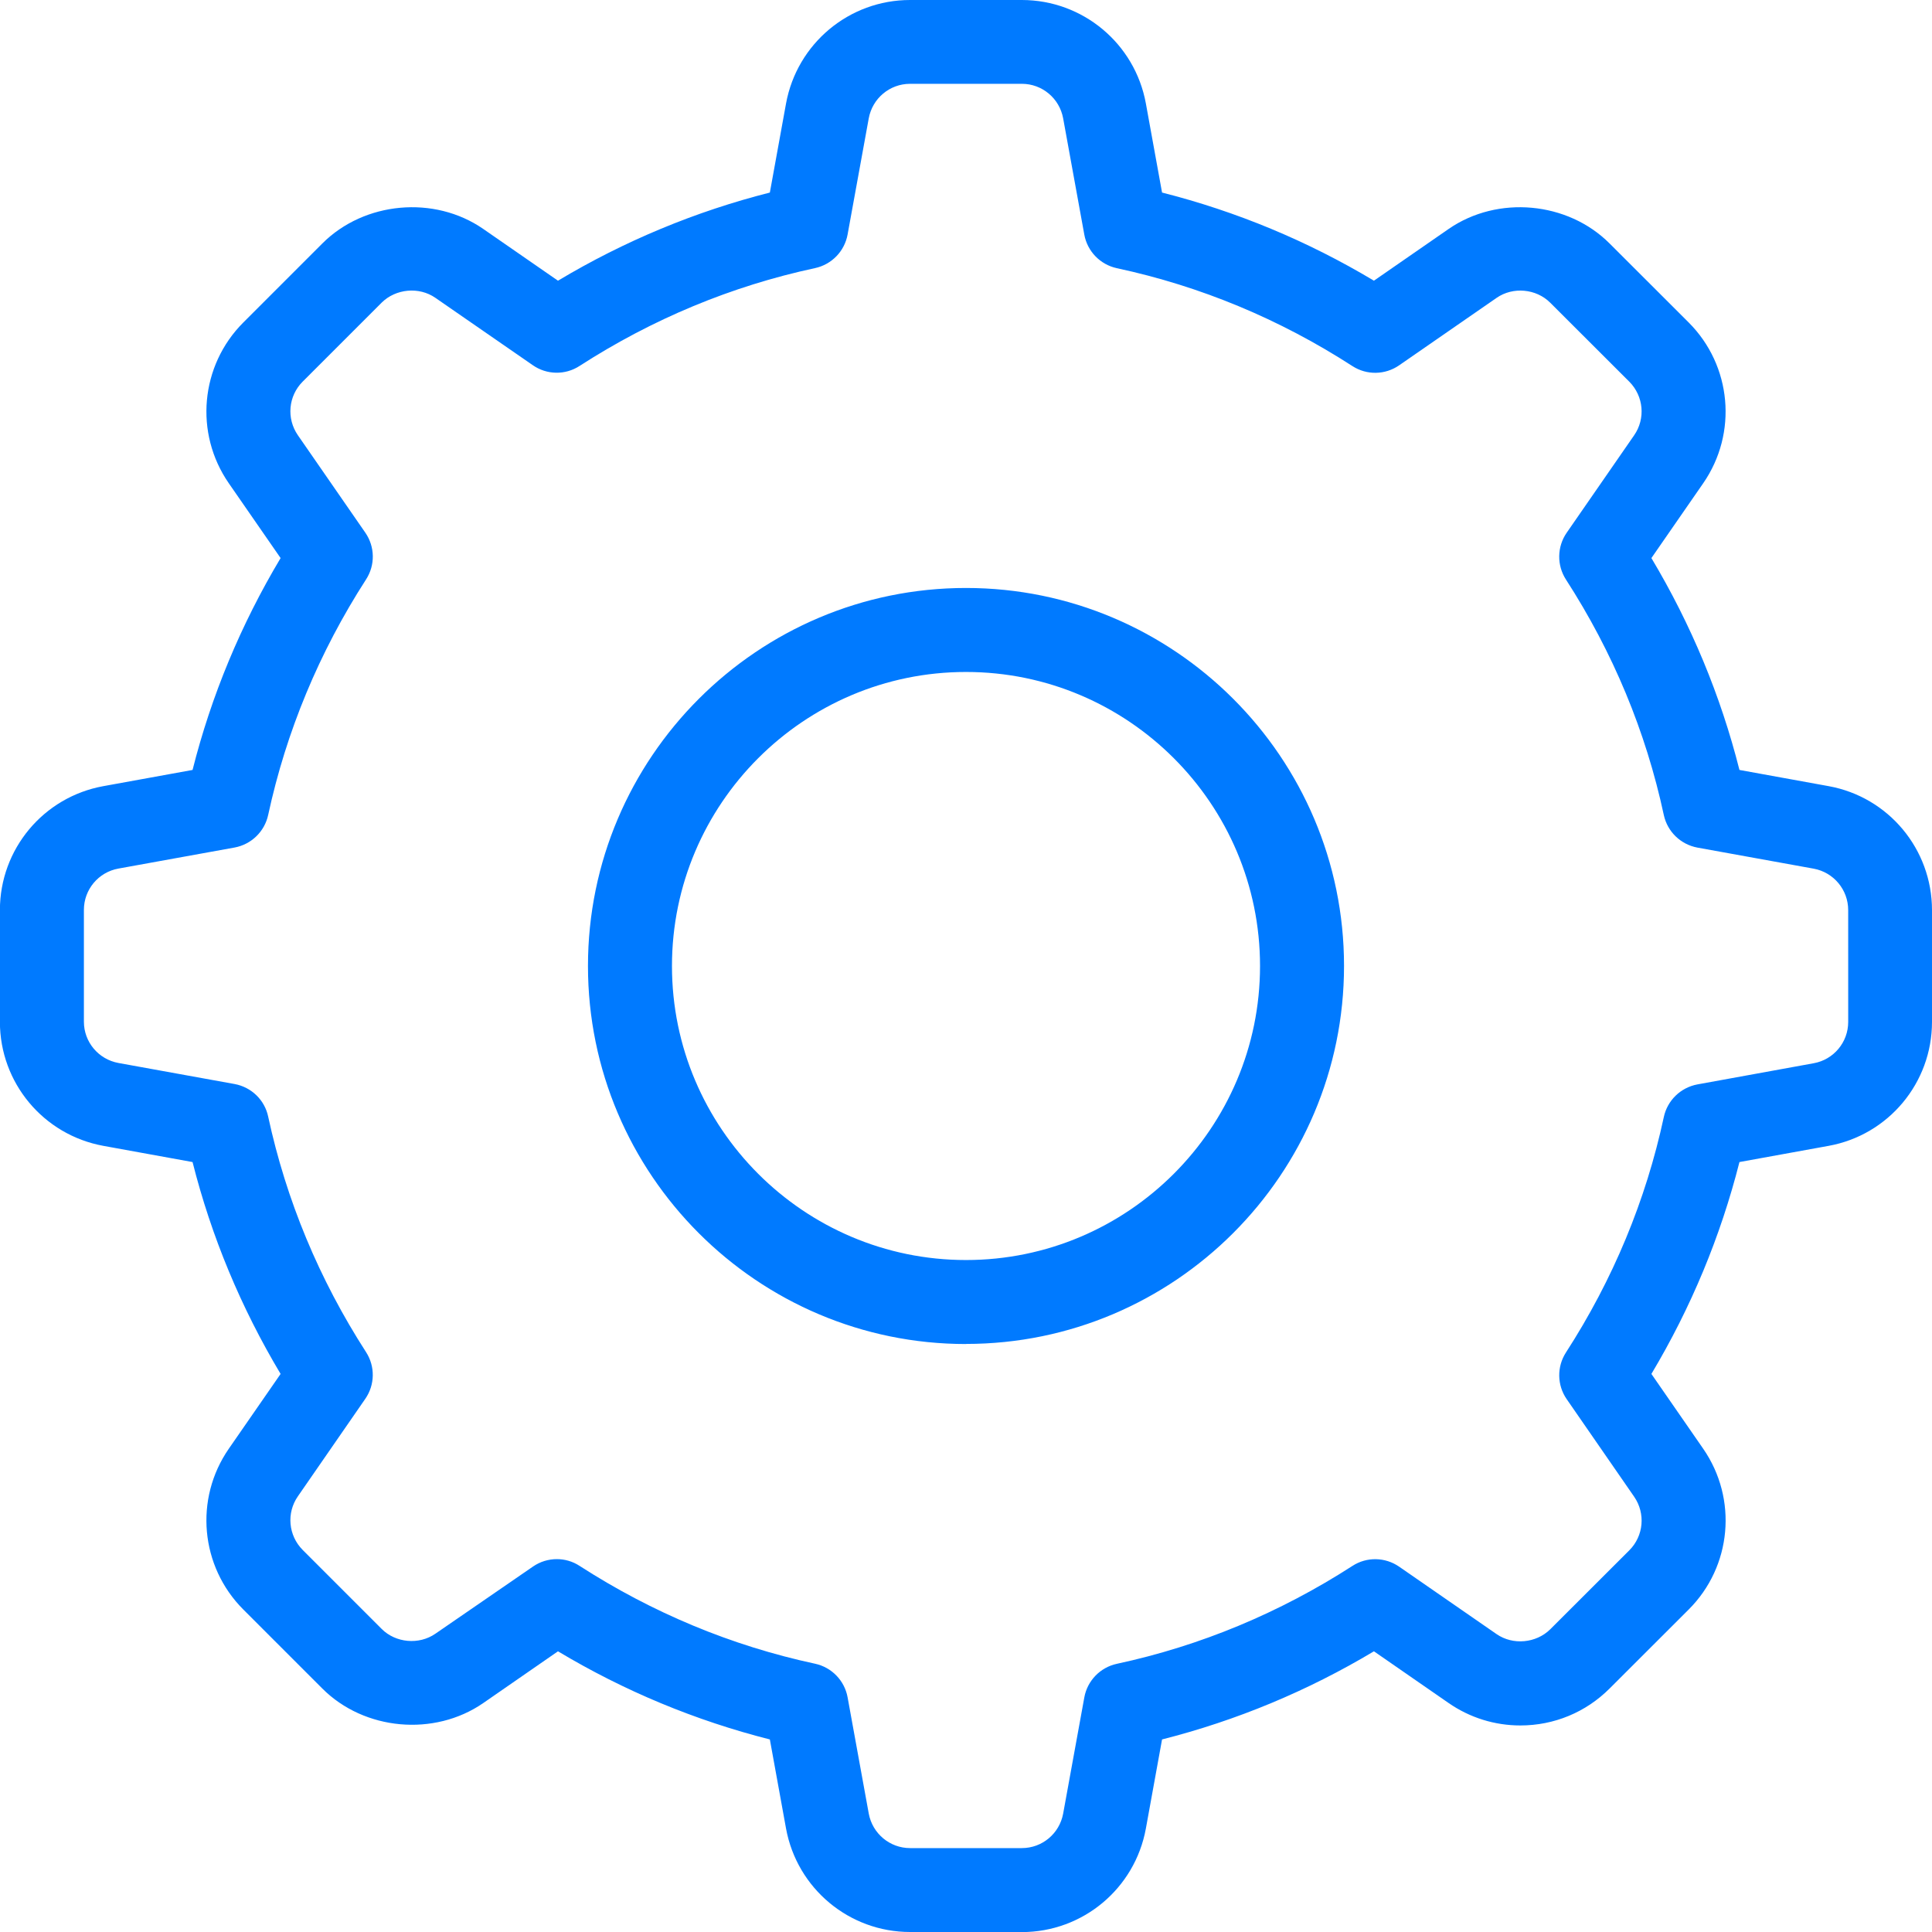 <svg xmlns="http://www.w3.org/2000/svg" viewBox="0 0 21 21"><path fill="#007AFF" fill-rule="evenodd" d="M6.052 16.947c.086 0 .172.024.247.073.791.51 1.652.869 2.561 1.064.18.039.32.183.353.365l.23 1.264c.04.217.229.375.449.375h1.215c.221 0 .409-.158.449-.375l.23-1.263c.033-.182.173-.326.353-.365.908-.195 1.77-.554 2.561-1.064.155-.101.356-.097.508.008l1.059.733c.178.123.43.099.583-.052l.86-.859c.156-.156.178-.401.052-.583l-.733-1.06c-.105-.152-.108-.352-.008-.507.511-.791.869-1.653 1.064-2.56.039-.181.183-.32.365-.354l1.264-.23c.217-.039.375-.228.375-.449V9.892c0-.221-.158-.41-.375-.45l-1.264-.229c-.182-.034-.326-.173-.365-.354-.195-.908-.553-1.769-1.064-2.56-.1-.155-.097-.356.008-.508l.733-1.059c.126-.181.104-.426-.052-.583l-.86-.859c-.152-.152-.405-.176-.583-.052l-1.059.733c-.152.105-.352.109-.508.008-.791-.511-1.652-.869-2.561-1.064-.18-.039-.32-.183-.353-.365l-.23-1.264c-.04-.217-.228-.375-.449-.375H9.892c-.221 0-.409.158-.449.375l-.23 1.263c-.033.182-.173.326-.353.365-.908.195-1.769.553-2.561 1.064-.155.101-.356.097-.507-.008l-1.06-.733c-.177-.123-.43-.099-.583.052l-.859.859c-.156.156-.178.401-.052.583l.733 1.059c.105.152.109.352.008.508-.51.791-.868 1.653-1.064 2.56-.039.181-.183.32-.364.354l-1.264.229c-.217.039-.375.228-.375.449v1.215c0 .221.158.409.375.449l1.264.229c.182.034.326.173.364.354.196.908.554 1.769 1.064 2.56.1.155.097.355-.008.507l-.733 1.06c-.126.181-.104.426.052.583l.859.859c.152.152.405.175.583.052L5.793 17.028c.078-.054.169-.081.26-.081m5.055 4.053H9.892c-.662 0-1.228-.473-1.348-1.124l-.176-.969c-.808-.205-1.58-.525-2.303-.958l-.813.563c-.532.367-1.292.298-1.748-.158l-.859-.859c-.468-.468-.535-1.203-.158-1.748l.563-.813c-.432-.723-.753-1.495-.957-2.303l-.969-.176c-.652-.119-1.125-.685-1.125-1.348V9.892c0-.662.473-1.229 1.125-1.347l.969-.176c.204-.808.525-1.58.957-2.303l-.563-.813c-.377-.545-.31-1.28.158-1.748l.859-.859c.456-.456 1.217-.525 1.748-.158l.813.563c.722-.432 1.495-.753 2.303-.958l.176-.969C8.664.473 9.23 0 9.892 0h1.215c.662 0 1.229.473 1.348 1.124l.176.969c.808.205 1.58.525 2.303.958l.813-.563c.532-.367 1.292-.298 1.748.158l.86.859c.468.468.535 1.203.158 1.748l-.563.813c.432.723.753 1.495.957 2.303l.969.176c.651.118 1.124.685 1.124 1.348v1.215c0 .662-.473 1.229-1.124 1.347l-.969.176c-.205.808-.525 1.58-.957 2.303l.563.813c.377.545.311 1.28-.158 1.748l-.86.859c-.258.258-.603.401-.969.401-.279 0-.549-.084-.779-.243l-.813-.563c-.722.432-1.495.753-2.303.958l-.176.969c-.119.652-.686 1.125-1.348 1.125zM10.5 7.304c1.762 0 3.196 1.434 3.196 3.196S12.262 13.696 10.5 13.696c-1.762 0-3.196-1.434-3.196-3.196S8.738 7.304 10.5 7.304zm0 7.304c2.265 0 4.109-1.843 4.109-4.109S12.765 6.391 10.5 6.391c-2.265 0-4.109 1.843-4.109 4.109 0 2.266 1.843 4.109 4.109 4.109z"/></svg>
